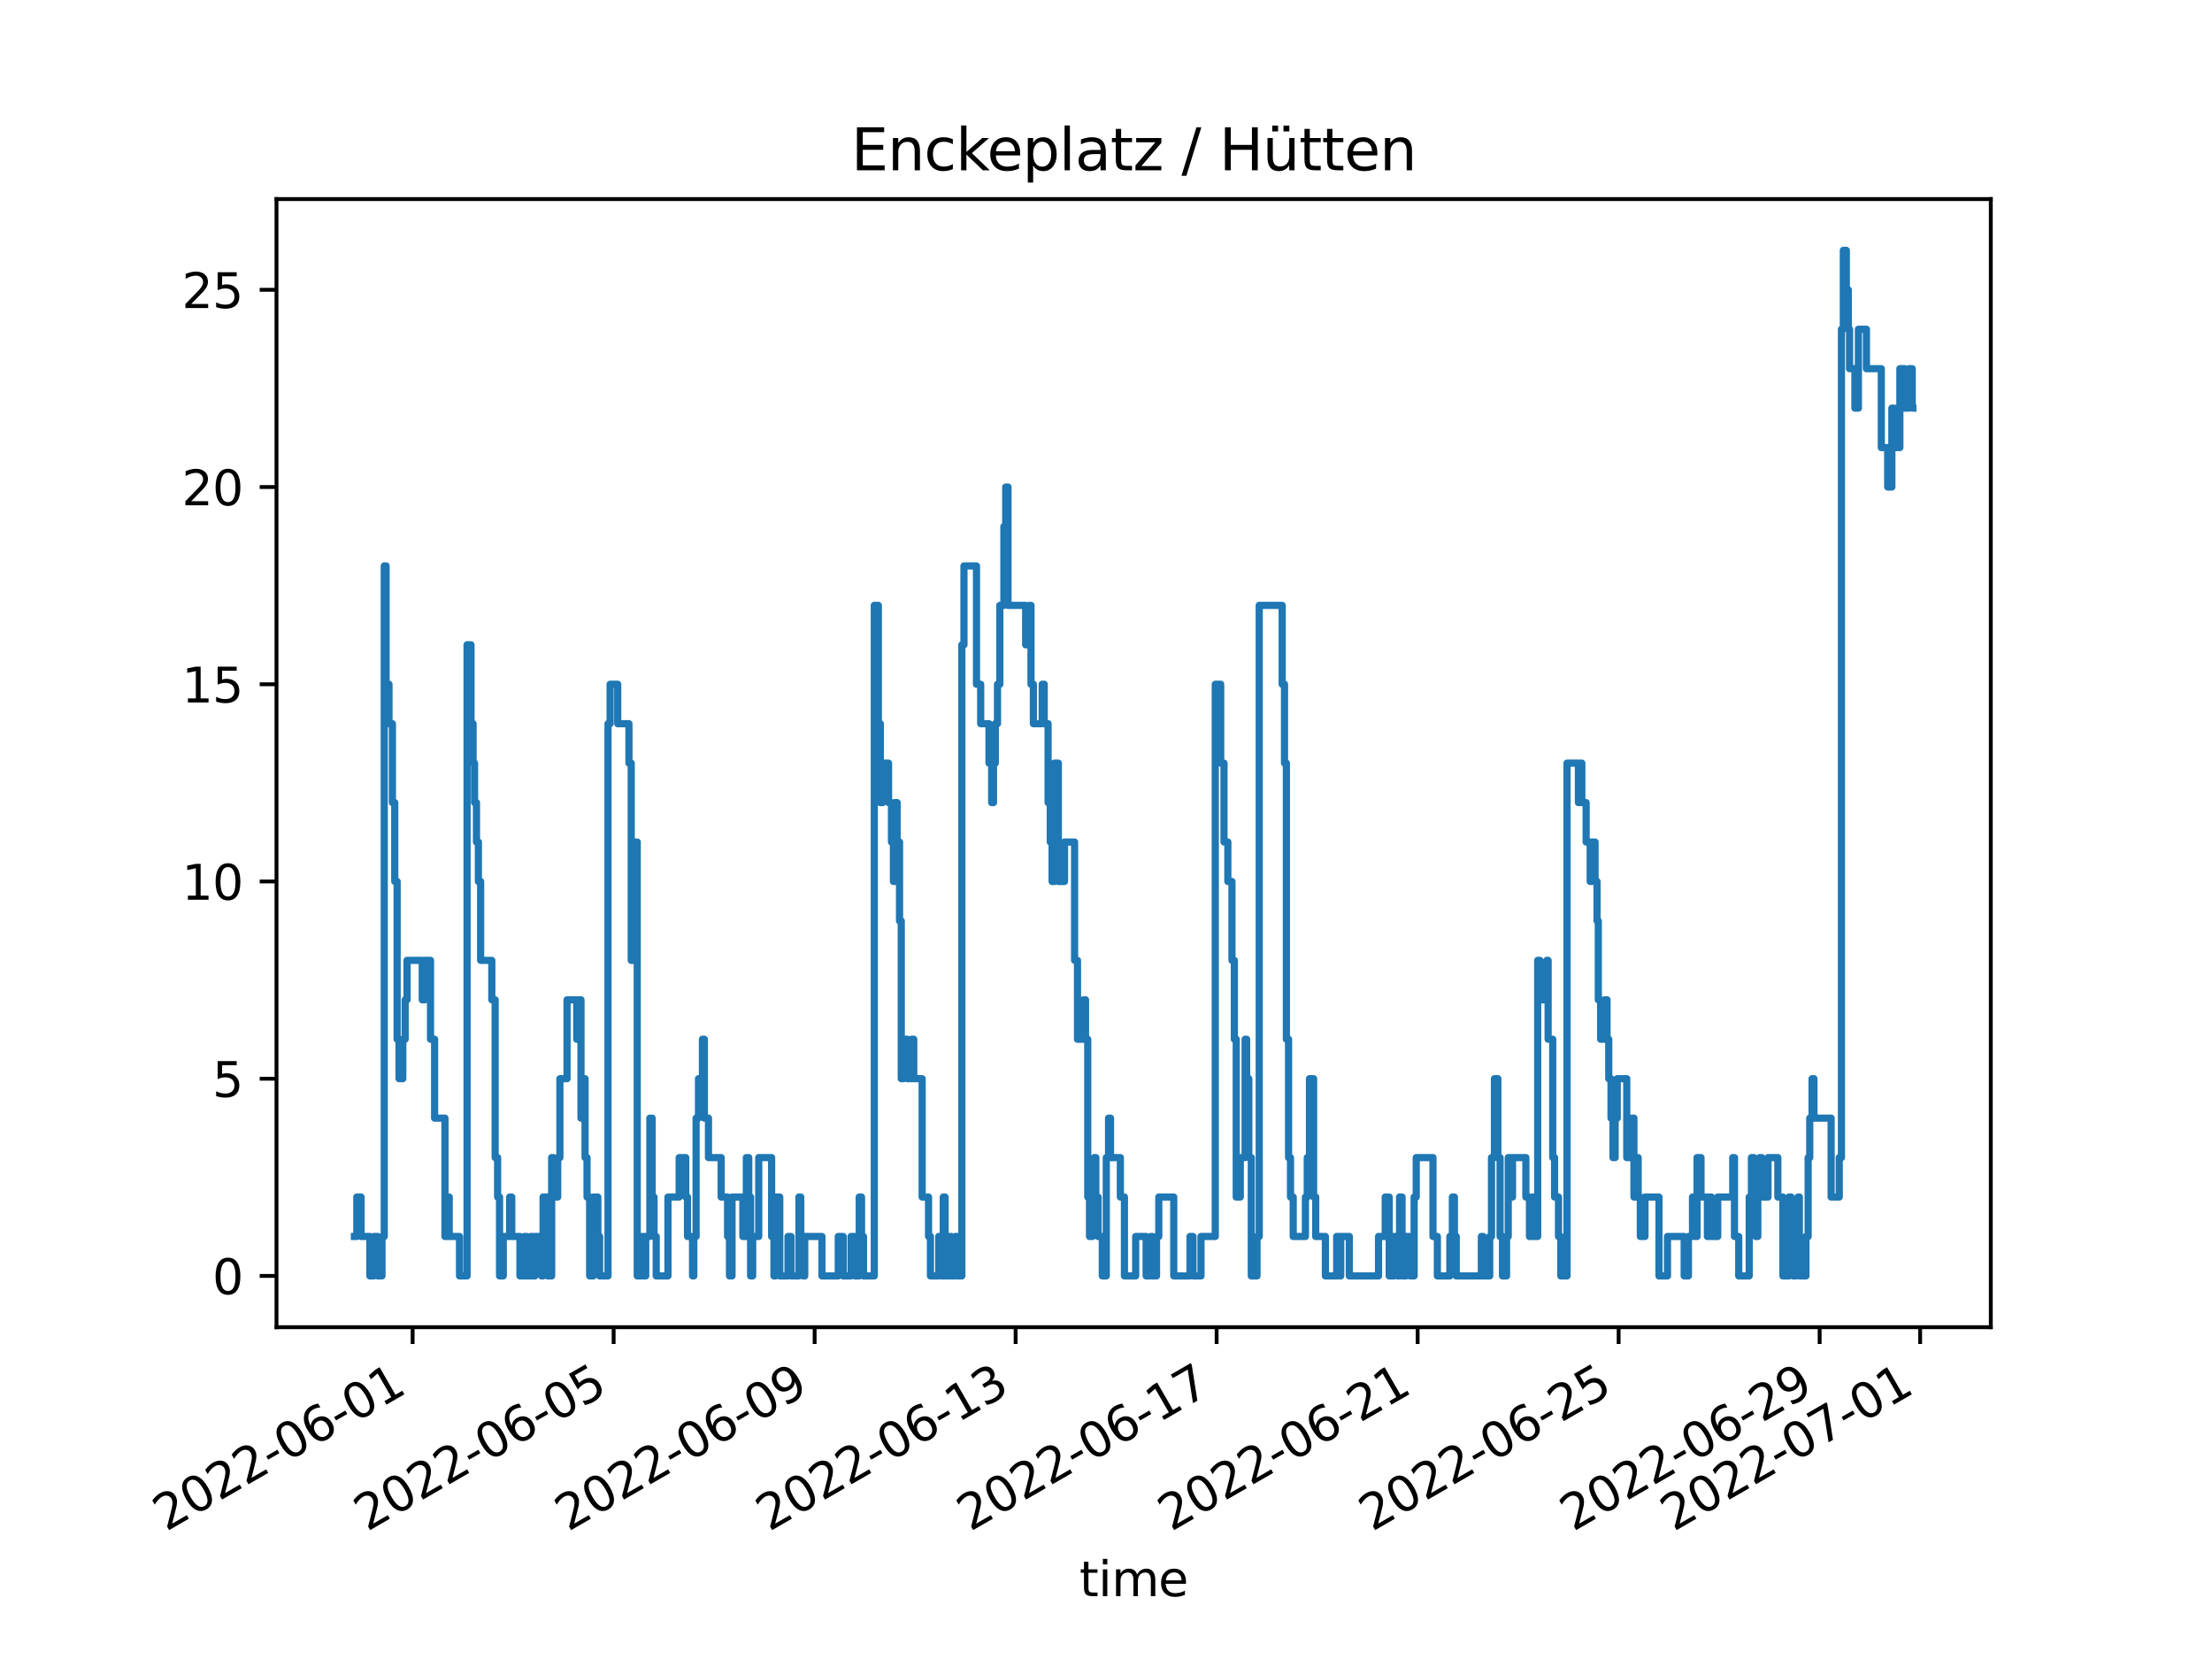 <?xml version="1.0" encoding="utf-8" standalone="no"?>
<!DOCTYPE svg PUBLIC "-//W3C//DTD SVG 1.1//EN"
  "http://www.w3.org/Graphics/SVG/1.1/DTD/svg11.dtd">
<svg xmlns:xlink="http://www.w3.org/1999/xlink" width="460.8pt" height="345.6pt" viewBox="0 0 460.8 345.6" xmlns="http://www.w3.org/2000/svg" version="1.1">
 <defs>
  <style type="text/css">*{stroke-linejoin: round; stroke-linecap: butt}</style>
 </defs>
 <g id="figure_1">
  <g id="patch_1">
   <path d="M 0 345.6 
L 460.8 345.6 
L 460.8 0 
L 0 0 
z
" style="fill: #ffffff"/>
  </g>
  <g id="axes_1">
   <g id="patch_2">
    <path d="M 57.6 276.48 
L 414.72 276.48 
L 414.72 41.472 
L 57.6 41.472 
z
" style="fill: #ffffff"/>
   </g>
   <g id="matplotlib.axis_1">
    <g id="xtick_1">
     <g id="line2d_1">
      <defs>
       <path id="m9eed55e64c" d="M 0 0 
L 0 3.5 
" style="stroke: #000000; stroke-width: 0.8"/>
      </defs>
      <g>
       <use xlink:href="#m9eed55e64c" x="85.958" y="276.48" style="stroke: #000000; stroke-width: 0.8"/>
      </g>
     </g>
     <g id="text_1">
      <!-- 2022-06-01 -->
      <g transform="translate(34.589 319.118)rotate(-30)scale(0.1 -0.1)">
       <defs>
        <path id="DejaVuSans-32" d="M 1228 531 
L 3431 531 
L 3431 0 
L 469 0 
L 469 531 
Q 828 903 1448 1529 
Q 2069 2156 2228 2338 
Q 2531 2678 2651 2914 
Q 2772 3150 2772 3378 
Q 2772 3750 2511 3984 
Q 2250 4219 1831 4219 
Q 1534 4219 1204 4116 
Q 875 4013 500 3803 
L 500 4441 
Q 881 4594 1212 4672 
Q 1544 4750 1819 4750 
Q 2544 4750 2975 4387 
Q 3406 4025 3406 3419 
Q 3406 3131 3298 2873 
Q 3191 2616 2906 2266 
Q 2828 2175 2409 1742 
Q 1991 1309 1228 531 
z
" transform="scale(0.016)"/>
        <path id="DejaVuSans-30" d="M 2034 4250 
Q 1547 4250 1301 3770 
Q 1056 3291 1056 2328 
Q 1056 1369 1301 889 
Q 1547 409 2034 409 
Q 2525 409 2770 889 
Q 3016 1369 3016 2328 
Q 3016 3291 2770 3770 
Q 2525 4250 2034 4250 
z
M 2034 4750 
Q 2819 4750 3233 4129 
Q 3647 3509 3647 2328 
Q 3647 1150 3233 529 
Q 2819 -91 2034 -91 
Q 1250 -91 836 529 
Q 422 1150 422 2328 
Q 422 3509 836 4129 
Q 1250 4750 2034 4750 
z
" transform="scale(0.016)"/>
        <path id="DejaVuSans-2d" d="M 313 2009 
L 1997 2009 
L 1997 1497 
L 313 1497 
L 313 2009 
z
" transform="scale(0.016)"/>
        <path id="DejaVuSans-36" d="M 2113 2584 
Q 1688 2584 1439 2293 
Q 1191 2003 1191 1497 
Q 1191 994 1439 701 
Q 1688 409 2113 409 
Q 2538 409 2786 701 
Q 3034 994 3034 1497 
Q 3034 2003 2786 2293 
Q 2538 2584 2113 2584 
z
M 3366 4563 
L 3366 3988 
Q 3128 4100 2886 4159 
Q 2644 4219 2406 4219 
Q 1781 4219 1451 3797 
Q 1122 3375 1075 2522 
Q 1259 2794 1537 2939 
Q 1816 3084 2150 3084 
Q 2853 3084 3261 2657 
Q 3669 2231 3669 1497 
Q 3669 778 3244 343 
Q 2819 -91 2113 -91 
Q 1303 -91 875 529 
Q 447 1150 447 2328 
Q 447 3434 972 4092 
Q 1497 4750 2381 4750 
Q 2619 4750 2861 4703 
Q 3103 4656 3366 4563 
z
" transform="scale(0.016)"/>
        <path id="DejaVuSans-31" d="M 794 531 
L 1825 531 
L 1825 4091 
L 703 3866 
L 703 4441 
L 1819 4666 
L 2450 4666 
L 2450 531 
L 3481 531 
L 3481 0 
L 794 0 
L 794 531 
z
" transform="scale(0.016)"/>
       </defs>
       <use xlink:href="#DejaVuSans-32"/>
       <use xlink:href="#DejaVuSans-30" x="63.623"/>
       <use xlink:href="#DejaVuSans-32" x="127.246"/>
       <use xlink:href="#DejaVuSans-32" x="190.869"/>
       <use xlink:href="#DejaVuSans-2d" x="254.492"/>
       <use xlink:href="#DejaVuSans-30" x="290.576"/>
       <use xlink:href="#DejaVuSans-36" x="354.199"/>
       <use xlink:href="#DejaVuSans-2d" x="417.822"/>
       <use xlink:href="#DejaVuSans-30" x="453.906"/>
       <use xlink:href="#DejaVuSans-31" x="517.529"/>
      </g>
     </g>
    </g>
    <g id="xtick_2">
     <g id="line2d_2">
      <g>
       <use xlink:href="#m9eed55e64c" x="127.83" y="276.48" style="stroke: #000000; stroke-width: 0.8"/>
      </g>
     </g>
     <g id="text_2">
      <!-- 2022-06-05 -->
      <g transform="translate(76.461 319.118)rotate(-30)scale(0.1 -0.1)">
       <defs>
        <path id="DejaVuSans-35" d="M 691 4666 
L 3169 4666 
L 3169 4134 
L 1269 4134 
L 1269 2991 
Q 1406 3038 1543 3061 
Q 1681 3084 1819 3084 
Q 2600 3084 3056 2656 
Q 3513 2228 3513 1497 
Q 3513 744 3044 326 
Q 2575 -91 1722 -91 
Q 1428 -91 1123 -41 
Q 819 9 494 109 
L 494 744 
Q 775 591 1075 516 
Q 1375 441 1709 441 
Q 2250 441 2565 725 
Q 2881 1009 2881 1497 
Q 2881 1984 2565 2268 
Q 2250 2553 1709 2553 
Q 1456 2553 1204 2497 
Q 953 2441 691 2322 
L 691 4666 
z
" transform="scale(0.016)"/>
       </defs>
       <use xlink:href="#DejaVuSans-32"/>
       <use xlink:href="#DejaVuSans-30" x="63.623"/>
       <use xlink:href="#DejaVuSans-32" x="127.246"/>
       <use xlink:href="#DejaVuSans-32" x="190.869"/>
       <use xlink:href="#DejaVuSans-2d" x="254.492"/>
       <use xlink:href="#DejaVuSans-30" x="290.576"/>
       <use xlink:href="#DejaVuSans-36" x="354.199"/>
       <use xlink:href="#DejaVuSans-2d" x="417.822"/>
       <use xlink:href="#DejaVuSans-30" x="453.906"/>
       <use xlink:href="#DejaVuSans-35" x="517.529"/>
      </g>
     </g>
    </g>
    <g id="xtick_3">
     <g id="line2d_3">
      <g>
       <use xlink:href="#m9eed55e64c" x="169.703" y="276.48" style="stroke: #000000; stroke-width: 0.8"/>
      </g>
     </g>
     <g id="text_3">
      <!-- 2022-06-09 -->
      <g transform="translate(118.333 319.118)rotate(-30)scale(0.1 -0.1)">
       <defs>
        <path id="DejaVuSans-39" d="M 703 97 
L 703 672 
Q 941 559 1184 500 
Q 1428 441 1663 441 
Q 2288 441 2617 861 
Q 2947 1281 2994 2138 
Q 2813 1869 2534 1725 
Q 2256 1581 1919 1581 
Q 1219 1581 811 2004 
Q 403 2428 403 3163 
Q 403 3881 828 4315 
Q 1253 4750 1959 4750 
Q 2769 4750 3195 4129 
Q 3622 3509 3622 2328 
Q 3622 1225 3098 567 
Q 2575 -91 1691 -91 
Q 1453 -91 1209 -44 
Q 966 3 703 97 
z
M 1959 2075 
Q 2384 2075 2632 2365 
Q 2881 2656 2881 3163 
Q 2881 3666 2632 3958 
Q 2384 4250 1959 4250 
Q 1534 4250 1286 3958 
Q 1038 3666 1038 3163 
Q 1038 2656 1286 2365 
Q 1534 2075 1959 2075 
z
" transform="scale(0.016)"/>
       </defs>
       <use xlink:href="#DejaVuSans-32"/>
       <use xlink:href="#DejaVuSans-30" x="63.623"/>
       <use xlink:href="#DejaVuSans-32" x="127.246"/>
       <use xlink:href="#DejaVuSans-32" x="190.869"/>
       <use xlink:href="#DejaVuSans-2d" x="254.492"/>
       <use xlink:href="#DejaVuSans-30" x="290.576"/>
       <use xlink:href="#DejaVuSans-36" x="354.199"/>
       <use xlink:href="#DejaVuSans-2d" x="417.822"/>
       <use xlink:href="#DejaVuSans-30" x="453.906"/>
       <use xlink:href="#DejaVuSans-39" x="517.529"/>
      </g>
     </g>
    </g>
    <g id="xtick_4">
     <g id="line2d_4">
      <g>
       <use xlink:href="#m9eed55e64c" x="211.575" y="276.48" style="stroke: #000000; stroke-width: 0.8"/>
      </g>
     </g>
     <g id="text_4">
      <!-- 2022-06-13 -->
      <g transform="translate(160.205 319.118)rotate(-30)scale(0.1 -0.1)">
       <defs>
        <path id="DejaVuSans-33" d="M 2597 2516 
Q 3050 2419 3304 2112 
Q 3559 1806 3559 1356 
Q 3559 666 3084 287 
Q 2609 -91 1734 -91 
Q 1441 -91 1130 -33 
Q 819 25 488 141 
L 488 750 
Q 750 597 1062 519 
Q 1375 441 1716 441 
Q 2309 441 2620 675 
Q 2931 909 2931 1356 
Q 2931 1769 2642 2001 
Q 2353 2234 1838 2234 
L 1294 2234 
L 1294 2753 
L 1863 2753 
Q 2328 2753 2575 2939 
Q 2822 3125 2822 3475 
Q 2822 3834 2567 4026 
Q 2313 4219 1838 4219 
Q 1578 4219 1281 4162 
Q 984 4106 628 3988 
L 628 4550 
Q 988 4650 1302 4700 
Q 1616 4750 1894 4750 
Q 2613 4750 3031 4423 
Q 3450 4097 3450 3541 
Q 3450 3153 3228 2886 
Q 3006 2619 2597 2516 
z
" transform="scale(0.016)"/>
       </defs>
       <use xlink:href="#DejaVuSans-32"/>
       <use xlink:href="#DejaVuSans-30" x="63.623"/>
       <use xlink:href="#DejaVuSans-32" x="127.246"/>
       <use xlink:href="#DejaVuSans-32" x="190.869"/>
       <use xlink:href="#DejaVuSans-2d" x="254.492"/>
       <use xlink:href="#DejaVuSans-30" x="290.576"/>
       <use xlink:href="#DejaVuSans-36" x="354.199"/>
       <use xlink:href="#DejaVuSans-2d" x="417.822"/>
       <use xlink:href="#DejaVuSans-31" x="453.906"/>
       <use xlink:href="#DejaVuSans-33" x="517.529"/>
      </g>
     </g>
    </g>
    <g id="xtick_5">
     <g id="line2d_5">
      <g>
       <use xlink:href="#m9eed55e64c" x="253.447" y="276.48" style="stroke: #000000; stroke-width: 0.8"/>
      </g>
     </g>
     <g id="text_5">
      <!-- 2022-06-17 -->
      <g transform="translate(202.078 319.118)rotate(-30)scale(0.1 -0.1)">
       <defs>
        <path id="DejaVuSans-37" d="M 525 4666 
L 3525 4666 
L 3525 4397 
L 1831 0 
L 1172 0 
L 2766 4134 
L 525 4134 
L 525 4666 
z
" transform="scale(0.016)"/>
       </defs>
       <use xlink:href="#DejaVuSans-32"/>
       <use xlink:href="#DejaVuSans-30" x="63.623"/>
       <use xlink:href="#DejaVuSans-32" x="127.246"/>
       <use xlink:href="#DejaVuSans-32" x="190.869"/>
       <use xlink:href="#DejaVuSans-2d" x="254.492"/>
       <use xlink:href="#DejaVuSans-30" x="290.576"/>
       <use xlink:href="#DejaVuSans-36" x="354.199"/>
       <use xlink:href="#DejaVuSans-2d" x="417.822"/>
       <use xlink:href="#DejaVuSans-31" x="453.906"/>
       <use xlink:href="#DejaVuSans-37" x="517.529"/>
      </g>
     </g>
    </g>
    <g id="xtick_6">
     <g id="line2d_6">
      <g>
       <use xlink:href="#m9eed55e64c" x="295.319" y="276.48" style="stroke: #000000; stroke-width: 0.8"/>
      </g>
     </g>
     <g id="text_6">
      <!-- 2022-06-21 -->
      <g transform="translate(243.95 319.118)rotate(-30)scale(0.1 -0.1)">
       <use xlink:href="#DejaVuSans-32"/>
       <use xlink:href="#DejaVuSans-30" x="63.623"/>
       <use xlink:href="#DejaVuSans-32" x="127.246"/>
       <use xlink:href="#DejaVuSans-32" x="190.869"/>
       <use xlink:href="#DejaVuSans-2d" x="254.492"/>
       <use xlink:href="#DejaVuSans-30" x="290.576"/>
       <use xlink:href="#DejaVuSans-36" x="354.199"/>
       <use xlink:href="#DejaVuSans-2d" x="417.822"/>
       <use xlink:href="#DejaVuSans-32" x="453.906"/>
       <use xlink:href="#DejaVuSans-31" x="517.529"/>
      </g>
     </g>
    </g>
    <g id="xtick_7">
     <g id="line2d_7">
      <g>
       <use xlink:href="#m9eed55e64c" x="337.192" y="276.48" style="stroke: #000000; stroke-width: 0.8"/>
      </g>
     </g>
     <g id="text_7">
      <!-- 2022-06-25 -->
      <g transform="translate(285.822 319.118)rotate(-30)scale(0.1 -0.1)">
       <use xlink:href="#DejaVuSans-32"/>
       <use xlink:href="#DejaVuSans-30" x="63.623"/>
       <use xlink:href="#DejaVuSans-32" x="127.246"/>
       <use xlink:href="#DejaVuSans-32" x="190.869"/>
       <use xlink:href="#DejaVuSans-2d" x="254.492"/>
       <use xlink:href="#DejaVuSans-30" x="290.576"/>
       <use xlink:href="#DejaVuSans-36" x="354.199"/>
       <use xlink:href="#DejaVuSans-2d" x="417.822"/>
       <use xlink:href="#DejaVuSans-32" x="453.906"/>
       <use xlink:href="#DejaVuSans-35" x="517.529"/>
      </g>
     </g>
    </g>
    <g id="xtick_8">
     <g id="line2d_8">
      <g>
       <use xlink:href="#m9eed55e64c" x="379.064" y="276.48" style="stroke: #000000; stroke-width: 0.8"/>
      </g>
     </g>
     <g id="text_8">
      <!-- 2022-06-29 -->
      <g transform="translate(327.694 319.118)rotate(-30)scale(0.1 -0.1)">
       <use xlink:href="#DejaVuSans-32"/>
       <use xlink:href="#DejaVuSans-30" x="63.623"/>
       <use xlink:href="#DejaVuSans-32" x="127.246"/>
       <use xlink:href="#DejaVuSans-32" x="190.869"/>
       <use xlink:href="#DejaVuSans-2d" x="254.492"/>
       <use xlink:href="#DejaVuSans-30" x="290.576"/>
       <use xlink:href="#DejaVuSans-36" x="354.199"/>
       <use xlink:href="#DejaVuSans-2d" x="417.822"/>
       <use xlink:href="#DejaVuSans-32" x="453.906"/>
       <use xlink:href="#DejaVuSans-39" x="517.529"/>
      </g>
     </g>
    </g>
    <g id="xtick_9">
     <g id="line2d_9">
      <g>
       <use xlink:href="#m9eed55e64c" x="400" y="276.48" style="stroke: #000000; stroke-width: 0.8"/>
      </g>
     </g>
     <g id="text_9">
      <!-- 2022-07-01 -->
      <g transform="translate(348.631 319.118)rotate(-30)scale(0.1 -0.1)">
       <use xlink:href="#DejaVuSans-32"/>
       <use xlink:href="#DejaVuSans-30" x="63.623"/>
       <use xlink:href="#DejaVuSans-32" x="127.246"/>
       <use xlink:href="#DejaVuSans-32" x="190.869"/>
       <use xlink:href="#DejaVuSans-2d" x="254.492"/>
       <use xlink:href="#DejaVuSans-30" x="290.576"/>
       <use xlink:href="#DejaVuSans-37" x="354.199"/>
       <use xlink:href="#DejaVuSans-2d" x="417.822"/>
       <use xlink:href="#DejaVuSans-30" x="453.906"/>
       <use xlink:href="#DejaVuSans-31" x="517.529"/>
      </g>
     </g>
    </g>
    <g id="text_10">
     <!-- time -->
     <g transform="translate(224.864 332.518)scale(0.1 -0.1)">
      <defs>
       <path id="DejaVuSans-74" d="M 1172 4494 
L 1172 3500 
L 2356 3500 
L 2356 3053 
L 1172 3053 
L 1172 1153 
Q 1172 725 1289 603 
Q 1406 481 1766 481 
L 2356 481 
L 2356 0 
L 1766 0 
Q 1100 0 847 248 
Q 594 497 594 1153 
L 594 3053 
L 172 3053 
L 172 3500 
L 594 3500 
L 594 4494 
L 1172 4494 
z
" transform="scale(0.016)"/>
       <path id="DejaVuSans-69" d="M 603 3500 
L 1178 3500 
L 1178 0 
L 603 0 
L 603 3500 
z
M 603 4863 
L 1178 4863 
L 1178 4134 
L 603 4134 
L 603 4863 
z
" transform="scale(0.016)"/>
       <path id="DejaVuSans-6d" d="M 3328 2828 
Q 3544 3216 3844 3400 
Q 4144 3584 4550 3584 
Q 5097 3584 5394 3201 
Q 5691 2819 5691 2113 
L 5691 0 
L 5113 0 
L 5113 2094 
Q 5113 2597 4934 2840 
Q 4756 3084 4391 3084 
Q 3944 3084 3684 2787 
Q 3425 2491 3425 1978 
L 3425 0 
L 2847 0 
L 2847 2094 
Q 2847 2600 2669 2842 
Q 2491 3084 2119 3084 
Q 1678 3084 1418 2786 
Q 1159 2488 1159 1978 
L 1159 0 
L 581 0 
L 581 3500 
L 1159 3500 
L 1159 2956 
Q 1356 3278 1631 3431 
Q 1906 3584 2284 3584 
Q 2666 3584 2933 3390 
Q 3200 3197 3328 2828 
z
" transform="scale(0.016)"/>
       <path id="DejaVuSans-65" d="M 3597 1894 
L 3597 1613 
L 953 1613 
Q 991 1019 1311 708 
Q 1631 397 2203 397 
Q 2534 397 2845 478 
Q 3156 559 3463 722 
L 3463 178 
Q 3153 47 2828 -22 
Q 2503 -91 2169 -91 
Q 1331 -91 842 396 
Q 353 884 353 1716 
Q 353 2575 817 3079 
Q 1281 3584 2069 3584 
Q 2775 3584 3186 3129 
Q 3597 2675 3597 1894 
z
M 3022 2063 
Q 3016 2534 2758 2815 
Q 2500 3097 2075 3097 
Q 1594 3097 1305 2825 
Q 1016 2553 972 2059 
L 3022 2063 
z
" transform="scale(0.016)"/>
      </defs>
      <use xlink:href="#DejaVuSans-74"/>
      <use xlink:href="#DejaVuSans-69" x="39.209"/>
      <use xlink:href="#DejaVuSans-6d" x="66.992"/>
      <use xlink:href="#DejaVuSans-65" x="164.404"/>
     </g>
    </g>
   </g>
   <g id="matplotlib.axis_2">
    <g id="ytick_1">
     <g id="line2d_10">
      <defs>
       <path id="m7c783c8b6c" d="M 0 0 
L -3.5 0 
" style="stroke: #000000; stroke-width: 0.8"/>
      </defs>
      <g>
       <use xlink:href="#m7c783c8b6c" x="57.6" y="265.798" style="stroke: #000000; stroke-width: 0.8"/>
      </g>
     </g>
     <g id="text_11">
      <!-- 0 -->
      <g transform="translate(44.237 269.597)scale(0.1 -0.1)">
       <use xlink:href="#DejaVuSans-30"/>
      </g>
     </g>
    </g>
    <g id="ytick_2">
     <g id="line2d_11">
      <g>
       <use xlink:href="#m7c783c8b6c" x="57.6" y="224.713" style="stroke: #000000; stroke-width: 0.8"/>
      </g>
     </g>
     <g id="text_12">
      <!-- 5 -->
      <g transform="translate(44.237 228.512)scale(0.1 -0.1)">
       <use xlink:href="#DejaVuSans-35"/>
      </g>
     </g>
    </g>
    <g id="ytick_3">
     <g id="line2d_12">
      <g>
       <use xlink:href="#m7c783c8b6c" x="57.6" y="183.627" style="stroke: #000000; stroke-width: 0.8"/>
      </g>
     </g>
     <g id="text_13">
      <!-- 10 -->
      <g transform="translate(37.875 187.426)scale(0.1 -0.1)">
       <use xlink:href="#DejaVuSans-31"/>
       <use xlink:href="#DejaVuSans-30" x="63.623"/>
      </g>
     </g>
    </g>
    <g id="ytick_4">
     <g id="line2d_13">
      <g>
       <use xlink:href="#m7c783c8b6c" x="57.6" y="142.542" style="stroke: #000000; stroke-width: 0.8"/>
      </g>
     </g>
     <g id="text_14">
      <!-- 15 -->
      <g transform="translate(37.875 146.341)scale(0.1 -0.1)">
       <use xlink:href="#DejaVuSans-31"/>
       <use xlink:href="#DejaVuSans-35" x="63.623"/>
      </g>
     </g>
    </g>
    <g id="ytick_5">
     <g id="line2d_14">
      <g>
       <use xlink:href="#m7c783c8b6c" x="57.6" y="101.457" style="stroke: #000000; stroke-width: 0.8"/>
      </g>
     </g>
     <g id="text_15">
      <!-- 20 -->
      <g transform="translate(37.875 105.256)scale(0.1 -0.1)">
       <use xlink:href="#DejaVuSans-32"/>
       <use xlink:href="#DejaVuSans-30" x="63.623"/>
      </g>
     </g>
    </g>
    <g id="ytick_6">
     <g id="line2d_15">
      <g>
       <use xlink:href="#m7c783c8b6c" x="57.6" y="60.371" style="stroke: #000000; stroke-width: 0.8"/>
      </g>
     </g>
     <g id="text_16">
      <!-- 25 -->
      <g transform="translate(37.875 64.17)scale(0.1 -0.1)">
       <use xlink:href="#DejaVuSans-32"/>
       <use xlink:href="#DejaVuSans-35" x="63.623"/>
      </g>
     </g>
    </g>
   </g>
   <g id="line2d_16">
    <path d="M 73.833 257.581 
L 74.328 257.581 
L 74.328 249.364 
L 75.219 249.364 
L 75.219 257.581 
L 77.046 257.581 
L 77.046 265.798 
L 77.864 265.798 
L 77.864 257.581 
L 78.702 257.581 
L 78.702 265.798 
L 79.577 265.798 
L 79.577 257.581 
L 80.045 257.581 
L 80.045 117.891 
L 80.429 117.891 
L 80.429 142.542 
L 81.034 142.542 
L 81.034 150.759 
L 81.749 150.759 
L 81.749 167.193 
L 82.233 167.193 
L 82.233 183.627 
L 82.729 183.627 
L 82.729 216.495 
L 83.132 216.495 
L 83.132 224.713 
L 83.912 224.713 
L 83.912 216.495 
L 84.396 216.495 
L 84.396 208.278 
L 84.796 208.278 
L 84.796 200.061 
L 87.964 200.061 
L 87.964 208.278 
L 88.492 208.278 
L 88.492 200.061 
L 89.685 200.061 
L 89.685 216.495 
L 90.536 216.495 
L 90.536 232.93 
L 92.691 232.93 
L 92.691 257.581 
L 93.186 257.581 
L 93.186 249.364 
L 93.583 249.364 
L 93.583 257.581 
L 95.728 257.581 
L 95.728 265.798 
L 97.299 265.798 
L 97.299 134.325 
L 98.12 134.325 
L 98.12 150.759 
L 98.551 150.759 
L 98.551 158.976 
L 98.857 158.976 
L 98.857 167.193 
L 99.261 167.193 
L 99.261 175.41 
L 99.657 175.41 
L 99.657 183.627 
L 100.125 183.627 
L 100.125 200.061 
L 102.455 200.061 
L 102.455 208.278 
L 103.149 208.278 
L 103.149 241.147 
L 103.662 241.147 
L 103.662 249.364 
L 104.066 249.364 
L 104.066 265.798 
L 104.839 265.798 
L 104.839 257.581 
L 106.17 257.581 
L 106.17 249.364 
L 106.61 249.364 
L 106.61 257.581 
L 108.312 257.581 
L 108.312 265.798 
L 109.218 265.798 
L 109.218 257.581 
L 109.701 257.581 
L 109.701 265.798 
L 110.569 265.798 
L 110.569 257.581 
L 110.976 257.581 
L 110.976 265.798 
L 111.442 265.798 
L 111.442 257.581 
L 112.809 257.581 
L 112.809 265.798 
L 113.134 265.798 
L 113.134 249.364 
L 114.095 249.364 
L 114.095 265.798 
L 114.923 265.798 
L 114.923 241.147 
L 115.3 241.147 
L 115.3 249.364 
L 116.182 249.364 
L 116.182 241.147 
L 116.636 241.147 
L 116.636 224.713 
L 118.127 224.713 
L 118.127 208.278 
L 120.153 208.278 
L 120.153 216.495 
L 120.553 216.495 
L 120.553 208.278 
L 121.029 208.278 
L 121.029 232.93 
L 121.429 232.93 
L 121.429 224.713 
L 121.877 224.713 
L 121.877 241.147 
L 122.29 241.147 
L 122.29 249.364 
L 122.835 249.364 
L 122.835 265.798 
L 123.595 265.798 
L 123.595 249.364 
L 124.543 249.364 
L 124.543 257.581 
L 124.912 257.581 
L 124.912 265.798 
L 126.661 265.798 
L 126.661 150.759 
L 127.098 150.759 
L 127.098 142.542 
L 128.682 142.542 
L 128.682 150.759 
L 131.02 150.759 
L 131.02 158.976 
L 131.496 158.976 
L 131.496 200.061 
L 131.891 200.061 
L 131.891 191.844 
L 132.345 191.844 
L 132.345 175.41 
L 132.751 175.41 
L 132.751 265.798 
L 133.687 265.798 
L 133.687 257.581 
L 134.07 257.581 
L 134.07 265.798 
L 134.519 265.798 
L 134.519 257.581 
L 135.376 257.581 
L 135.376 232.93 
L 135.856 232.93 
L 135.856 249.364 
L 136.244 249.364 
L 136.244 257.581 
L 136.701 257.581 
L 136.701 265.798 
L 139.149 265.798 
L 139.149 249.364 
L 141.486 249.364 
L 141.486 241.147 
L 142.851 241.147 
L 142.851 249.364 
L 143.219 249.364 
L 143.219 257.581 
L 144.272 257.581 
L 144.272 265.798 
L 144.534 265.798 
L 144.534 257.581 
L 145.01 257.581 
L 145.01 232.93 
L 145.509 232.93 
L 145.509 224.713 
L 146.33 224.713 
L 146.33 216.495 
L 146.733 216.495 
L 146.733 232.93 
L 147.588 232.93 
L 147.588 241.147 
L 150.23 241.147 
L 150.23 249.364 
L 151.57 249.364 
L 151.57 257.581 
L 151.967 257.581 
L 151.967 265.798 
L 152.495 265.798 
L 152.495 249.364 
L 154.748 249.364 
L 154.748 257.581 
L 155.475 257.581 
L 155.475 241.147 
L 155.978 241.147 
L 155.978 249.364 
L 156.363 249.364 
L 156.363 265.798 
L 156.797 265.798 
L 156.797 257.581 
L 158.061 257.581 
L 158.061 241.147 
L 160.744 241.147 
L 160.744 257.581 
L 161.231 257.581 
L 161.231 265.798 
L 161.557 265.798 
L 161.557 249.364 
L 162.438 249.364 
L 162.438 265.798 
L 164.155 265.798 
L 164.155 257.581 
L 164.782 257.581 
L 164.782 265.798 
L 166.433 265.798 
L 166.433 249.364 
L 166.813 249.364 
L 166.813 257.581 
L 167.314 257.581 
L 167.314 265.798 
L 167.643 265.798 
L 167.643 257.581 
L 171.225 257.581 
L 171.225 265.798 
L 174.626 265.798 
L 174.626 257.581 
L 175.651 257.581 
L 175.651 265.798 
L 177.291 265.798 
L 177.291 257.581 
L 178.115 257.581 
L 178.115 265.798 
L 178.994 265.798 
L 178.994 249.364 
L 179.469 249.364 
L 179.469 257.581 
L 179.88 257.581 
L 179.88 265.798 
L 182.132 265.798 
L 182.132 126.108 
L 182.975 126.108 
L 182.975 150.759 
L 183.391 150.759 
L 183.391 167.193 
L 183.87 167.193 
L 183.87 158.976 
L 185.101 158.976 
L 185.101 167.193 
L 185.712 167.193 
L 185.712 175.41 
L 186.115 175.41 
L 186.115 183.627 
L 186.418 183.627 
L 186.418 167.193 
L 186.886 167.193 
L 186.886 175.41 
L 187.389 175.41 
L 187.389 191.844 
L 187.749 191.844 
L 187.749 224.713 
L 188.217 224.713 
L 188.217 216.495 
L 189.041 216.495 
L 189.041 224.713 
L 189.91 224.713 
L 189.91 216.495 
L 190.354 216.495 
L 190.354 224.713 
L 192.099 224.713 
L 192.099 249.364 
L 193.433 249.364 
L 193.433 257.581 
L 193.827 257.581 
L 193.827 265.798 
L 195.56 265.798 
L 195.56 257.581 
L 196.127 257.581 
L 196.127 265.798 
L 196.498 265.798 
L 196.498 249.364 
L 196.876 249.364 
L 196.876 265.798 
L 197.814 265.798 
L 197.814 257.581 
L 198.186 257.581 
L 198.186 265.798 
L 199.039 265.798 
L 199.039 257.581 
L 199.513 257.581 
L 199.513 265.798 
L 200.371 265.798 
L 200.371 134.325 
L 200.812 134.325 
L 200.812 117.891 
L 203.419 117.891 
L 203.419 142.542 
L 204.296 142.542 
L 204.296 150.759 
L 206.024 150.759 
L 206.024 158.976 
L 206.584 158.976 
L 206.584 167.193 
L 206.963 167.193 
L 206.963 158.976 
L 207.342 158.976 
L 207.342 150.759 
L 207.797 150.759 
L 207.797 142.542 
L 208.288 142.542 
L 208.288 126.108 
L 209.128 126.108 
L 209.128 109.674 
L 209.509 109.674 
L 209.509 101.457 
L 209.988 101.457 
L 209.988 126.108 
L 213.664 126.108 
L 213.664 134.325 
L 214.397 134.325 
L 214.397 126.108 
L 214.778 126.108 
L 214.778 142.542 
L 215.271 142.542 
L 215.271 150.759 
L 217.109 150.759 
L 217.109 142.542 
L 217.53 142.542 
L 217.53 150.759 
L 218.332 150.759 
L 218.332 167.193 
L 218.793 167.193 
L 218.793 175.41 
L 219.174 175.41 
L 219.174 183.627 
L 219.625 183.627 
L 219.625 158.976 
L 220.474 158.976 
L 220.474 183.627 
L 221.758 183.627 
L 221.758 175.41 
L 223.856 175.41 
L 223.856 200.061 
L 224.462 200.061 
L 224.462 216.495 
L 225.731 216.495 
L 225.731 208.278 
L 226.133 208.278 
L 226.133 216.495 
L 226.597 216.495 
L 226.597 249.364 
L 226.966 249.364 
L 226.966 257.581 
L 227.575 257.581 
L 227.575 249.364 
L 227.968 249.364 
L 227.968 241.147 
L 228.284 241.147 
L 228.284 249.364 
L 228.751 249.364 
L 228.751 257.581 
L 229.629 257.581 
L 229.629 265.798 
L 230.46 265.798 
L 230.46 241.147 
L 230.936 241.147 
L 230.936 232.93 
L 231.34 232.93 
L 231.34 241.147 
L 233.391 241.147 
L 233.391 249.364 
L 234.241 249.364 
L 234.241 265.798 
L 236.585 265.798 
L 236.585 257.581 
L 238.756 257.581 
L 238.756 265.798 
L 239.704 265.798 
L 239.704 257.581 
L 240.087 257.581 
L 240.087 265.798 
L 240.925 265.798 
L 240.925 257.581 
L 241.398 257.581 
L 241.398 249.364 
L 244.513 249.364 
L 244.513 265.798 
L 247.901 265.798 
L 247.901 257.581 
L 248.516 257.581 
L 248.516 265.798 
L 250.189 265.798 
L 250.189 257.581 
L 253.165 257.581 
L 253.165 142.542 
L 254.294 142.542 
L 254.294 158.976 
L 254.982 158.976 
L 254.982 175.41 
L 255.782 175.41 
L 255.782 183.627 
L 256.642 183.627 
L 256.642 200.061 
L 257.139 200.061 
L 257.139 216.495 
L 257.532 216.495 
L 257.532 249.364 
L 258.375 249.364 
L 258.375 241.147 
L 259.377 241.147 
L 259.377 216.495 
L 259.694 216.495 
L 259.694 224.713 
L 260.15 224.713 
L 260.15 241.147 
L 260.668 241.147 
L 260.668 265.798 
L 261.858 265.798 
L 261.858 257.581 
L 262.321 257.581 
L 262.321 126.108 
L 267.101 126.108 
L 267.101 142.542 
L 267.588 142.542 
L 267.588 158.976 
L 267.976 158.976 
L 267.976 216.495 
L 268.432 216.495 
L 268.432 241.147 
L 268.834 241.147 
L 268.834 249.364 
L 269.399 249.364 
L 269.399 257.581 
L 271.946 257.581 
L 271.946 249.364 
L 272.324 249.364 
L 272.324 241.147 
L 272.787 241.147 
L 272.787 224.713 
L 273.648 224.713 
L 273.648 249.364 
L 274.086 249.364 
L 274.086 257.581 
L 276.099 257.581 
L 276.099 265.798 
L 278.455 265.798 
L 278.455 257.581 
L 278.901 257.581 
L 278.901 265.798 
L 279.301 265.798 
L 279.301 257.581 
L 281.084 257.581 
L 281.084 265.798 
L 287.174 265.798 
L 287.174 257.581 
L 288.567 257.581 
L 288.567 249.364 
L 289.398 249.364 
L 289.398 265.798 
L 290.389 265.798 
L 290.389 257.581 
L 291.118 257.581 
L 291.118 265.798 
L 291.557 265.798 
L 291.557 249.364 
L 292.075 249.364 
L 292.075 265.798 
L 292.895 265.798 
L 292.895 257.581 
L 293.746 257.581 
L 293.746 265.798 
L 294.592 265.798 
L 294.592 249.364 
L 295.03 249.364 
L 295.03 241.147 
L 298.514 241.147 
L 298.514 257.581 
L 299.431 257.581 
L 299.431 265.798 
L 302.034 265.798 
L 302.034 257.581 
L 302.556 257.581 
L 302.556 249.364 
L 302.976 249.364 
L 302.976 257.581 
L 303.36 257.581 
L 303.36 265.798 
L 308.596 265.798 
L 308.596 257.581 
L 308.984 257.581 
L 308.984 265.798 
L 310.335 265.798 
L 310.335 257.581 
L 310.711 257.581 
L 310.711 241.147 
L 311.321 241.147 
L 311.321 224.713 
L 312.034 224.713 
L 312.034 241.147 
L 312.492 241.147 
L 312.492 257.581 
L 313 257.581 
L 313 265.798 
L 313.842 265.798 
L 313.842 257.581 
L 314.196 257.581 
L 314.196 241.147 
L 314.668 241.147 
L 314.668 249.364 
L 315.082 249.364 
L 315.082 241.147 
L 317.867 241.147 
L 317.867 249.364 
L 318.618 249.364 
L 318.618 257.581 
L 319.07 257.581 
L 319.07 249.364 
L 319.455 249.364 
L 319.455 257.581 
L 320.331 257.581 
L 320.331 200.061 
L 320.79 200.061 
L 320.79 208.278 
L 322.229 208.278 
L 322.229 200.061 
L 322.502 200.061 
L 322.502 216.495 
L 323.466 216.495 
L 323.466 241.147 
L 323.847 241.147 
L 323.847 249.364 
L 324.665 249.364 
L 324.665 257.581 
L 325.142 257.581 
L 325.142 265.798 
L 326.438 265.798 
L 326.438 158.976 
L 328.813 158.976 
L 328.813 167.193 
L 329.085 167.193 
L 329.085 158.976 
L 329.529 158.976 
L 329.529 167.193 
L 330.419 167.193 
L 330.419 175.41 
L 331.266 175.41 
L 331.266 183.627 
L 331.65 183.627 
L 331.65 175.41 
L 332.281 175.41 
L 332.281 183.627 
L 332.692 183.627 
L 332.692 191.844 
L 332.957 191.844 
L 332.957 208.278 
L 333.446 208.278 
L 333.446 216.495 
L 334.312 216.495 
L 334.312 208.278 
L 334.776 208.278 
L 334.776 216.495 
L 335.133 216.495 
L 335.133 224.713 
L 335.606 224.713 
L 335.606 232.93 
L 336.017 232.93 
L 336.017 241.147 
L 336.463 241.147 
L 336.463 232.93 
L 336.901 232.93 
L 336.901 224.713 
L 338.884 224.713 
L 338.884 241.147 
L 339.989 241.147 
L 339.989 232.93 
L 340.381 232.93 
L 340.381 249.364 
L 340.867 249.364 
L 340.867 241.147 
L 341.257 241.147 
L 341.257 249.364 
L 341.711 249.364 
L 341.711 257.581 
L 342.675 257.581 
L 342.675 249.364 
L 345.598 249.364 
L 345.598 265.798 
L 347.365 265.798 
L 347.365 257.581 
L 350.847 257.581 
L 350.847 265.798 
L 351.724 265.798 
L 351.724 257.581 
L 352.582 257.581 
L 352.582 249.364 
L 353.152 249.364 
L 353.152 257.581 
L 353.528 257.581 
L 353.528 241.147 
L 354.35 241.147 
L 354.35 249.364 
L 355.684 249.364 
L 355.684 257.581 
L 356.063 257.581 
L 356.063 249.364 
L 356.534 249.364 
L 356.534 257.581 
L 357.836 257.581 
L 357.836 249.364 
L 360.964 249.364 
L 360.964 241.147 
L 361.323 241.147 
L 361.323 257.581 
L 362.208 257.581 
L 362.208 265.798 
L 364.393 265.798 
L 364.393 249.364 
L 364.854 249.364 
L 364.854 241.147 
L 365.35 241.147 
L 365.35 249.364 
L 365.748 249.364 
L 365.748 257.581 
L 366.188 257.581 
L 366.188 249.364 
L 366.539 249.364 
L 366.539 241.147 
L 367.011 241.147 
L 367.011 249.364 
L 368.309 249.364 
L 368.309 241.147 
L 370.355 241.147 
L 370.355 249.364 
L 371.411 249.364 
L 371.411 265.798 
L 372.674 265.798 
L 372.674 249.364 
L 373.133 249.364 
L 373.133 257.581 
L 373.525 257.581 
L 373.525 265.798 
L 374.139 265.798 
L 374.139 257.581 
L 374.571 257.581 
L 374.571 249.364 
L 374.84 249.364 
L 374.84 265.798 
L 376.214 265.798 
L 376.214 257.581 
L 376.669 257.581 
L 376.669 241.147 
L 377.004 241.147 
L 377.004 232.93 
L 377.49 232.93 
L 377.49 224.713 
L 377.88 224.713 
L 377.88 232.93 
L 381.456 232.93 
L 381.456 249.364 
L 383.15 249.364 
L 383.15 241.147 
L 383.607 241.147 
L 383.607 68.588 
L 384.001 68.588 
L 384.001 52.154 
L 384.622 52.154 
L 384.622 60.371 
L 385.032 60.371 
L 385.032 68.588 
L 385.3 68.588 
L 385.3 76.805 
L 386.411 76.805 
L 386.411 85.022 
L 387.14 85.022 
L 387.14 68.588 
L 388.812 68.588 
L 388.812 76.805 
L 391.912 76.805 
L 391.912 93.239 
L 393.241 93.239 
L 393.241 101.457 
L 394.111 101.457 
L 394.111 85.022 
L 394.465 85.022 
L 394.465 93.239 
L 395.11 93.239 
L 395.11 85.022 
L 395.498 85.022 
L 395.498 93.239 
L 395.779 93.239 
L 395.779 76.805 
L 396.769 76.805 
L 396.769 85.022 
L 397.602 85.022 
L 397.602 76.805 
L 398.355 76.805 
L 398.355 85.022 
L 398.487 85.022 
L 398.487 85.022 
" clip-path="url(#pa91eb0d207)" style="fill: none; stroke: #1f77b4; stroke-width: 1.5; stroke-linecap: square"/>
   </g>
   <g id="patch_3">
    <path d="M 57.6 276.48 
L 57.6 41.472 
" style="fill: none; stroke: #000000; stroke-width: 0.8; stroke-linejoin: miter; stroke-linecap: square"/>
   </g>
   <g id="patch_4">
    <path d="M 414.72 276.48 
L 414.72 41.472 
" style="fill: none; stroke: #000000; stroke-width: 0.8; stroke-linejoin: miter; stroke-linecap: square"/>
   </g>
   <g id="patch_5">
    <path d="M 57.6 276.48 
L 414.72 276.48 
" style="fill: none; stroke: #000000; stroke-width: 0.8; stroke-linejoin: miter; stroke-linecap: square"/>
   </g>
   <g id="patch_6">
    <path d="M 57.6 41.472 
L 414.72 41.472 
" style="fill: none; stroke: #000000; stroke-width: 0.8; stroke-linejoin: miter; stroke-linecap: square"/>
   </g>
   <g id="text_17">
    <!-- Enckeplatz / Hütten -->
    <g transform="translate(177.316 35.472)scale(0.12 -0.12)">
     <defs>
      <path id="DejaVuSans-45" d="M 628 4666 
L 3578 4666 
L 3578 4134 
L 1259 4134 
L 1259 2753 
L 3481 2753 
L 3481 2222 
L 1259 2222 
L 1259 531 
L 3634 531 
L 3634 0 
L 628 0 
L 628 4666 
z
" transform="scale(0.016)"/>
      <path id="DejaVuSans-6e" d="M 3513 2113 
L 3513 0 
L 2938 0 
L 2938 2094 
Q 2938 2591 2744 2837 
Q 2550 3084 2163 3084 
Q 1697 3084 1428 2787 
Q 1159 2491 1159 1978 
L 1159 0 
L 581 0 
L 581 3500 
L 1159 3500 
L 1159 2956 
Q 1366 3272 1645 3428 
Q 1925 3584 2291 3584 
Q 2894 3584 3203 3211 
Q 3513 2838 3513 2113 
z
" transform="scale(0.016)"/>
      <path id="DejaVuSans-63" d="M 3122 3366 
L 3122 2828 
Q 2878 2963 2633 3030 
Q 2388 3097 2138 3097 
Q 1578 3097 1268 2742 
Q 959 2388 959 1747 
Q 959 1106 1268 751 
Q 1578 397 2138 397 
Q 2388 397 2633 464 
Q 2878 531 3122 666 
L 3122 134 
Q 2881 22 2623 -34 
Q 2366 -91 2075 -91 
Q 1284 -91 818 406 
Q 353 903 353 1747 
Q 353 2603 823 3093 
Q 1294 3584 2113 3584 
Q 2378 3584 2631 3529 
Q 2884 3475 3122 3366 
z
" transform="scale(0.016)"/>
      <path id="DejaVuSans-6b" d="M 581 4863 
L 1159 4863 
L 1159 1991 
L 2875 3500 
L 3609 3500 
L 1753 1863 
L 3688 0 
L 2938 0 
L 1159 1709 
L 1159 0 
L 581 0 
L 581 4863 
z
" transform="scale(0.016)"/>
      <path id="DejaVuSans-70" d="M 1159 525 
L 1159 -1331 
L 581 -1331 
L 581 3500 
L 1159 3500 
L 1159 2969 
Q 1341 3281 1617 3432 
Q 1894 3584 2278 3584 
Q 2916 3584 3314 3078 
Q 3713 2572 3713 1747 
Q 3713 922 3314 415 
Q 2916 -91 2278 -91 
Q 1894 -91 1617 61 
Q 1341 213 1159 525 
z
M 3116 1747 
Q 3116 2381 2855 2742 
Q 2594 3103 2138 3103 
Q 1681 3103 1420 2742 
Q 1159 2381 1159 1747 
Q 1159 1113 1420 752 
Q 1681 391 2138 391 
Q 2594 391 2855 752 
Q 3116 1113 3116 1747 
z
" transform="scale(0.016)"/>
      <path id="DejaVuSans-6c" d="M 603 4863 
L 1178 4863 
L 1178 0 
L 603 0 
L 603 4863 
z
" transform="scale(0.016)"/>
      <path id="DejaVuSans-61" d="M 2194 1759 
Q 1497 1759 1228 1600 
Q 959 1441 959 1056 
Q 959 750 1161 570 
Q 1363 391 1709 391 
Q 2188 391 2477 730 
Q 2766 1069 2766 1631 
L 2766 1759 
L 2194 1759 
z
M 3341 1997 
L 3341 0 
L 2766 0 
L 2766 531 
Q 2569 213 2275 61 
Q 1981 -91 1556 -91 
Q 1019 -91 701 211 
Q 384 513 384 1019 
Q 384 1609 779 1909 
Q 1175 2209 1959 2209 
L 2766 2209 
L 2766 2266 
Q 2766 2663 2505 2880 
Q 2244 3097 1772 3097 
Q 1472 3097 1187 3025 
Q 903 2953 641 2809 
L 641 3341 
Q 956 3463 1253 3523 
Q 1550 3584 1831 3584 
Q 2591 3584 2966 3190 
Q 3341 2797 3341 1997 
z
" transform="scale(0.016)"/>
      <path id="DejaVuSans-7a" d="M 353 3500 
L 3084 3500 
L 3084 2975 
L 922 459 
L 3084 459 
L 3084 0 
L 275 0 
L 275 525 
L 2438 3041 
L 353 3041 
L 353 3500 
z
" transform="scale(0.016)"/>
      <path id="DejaVuSans-20" transform="scale(0.016)"/>
      <path id="DejaVuSans-2f" d="M 1625 4666 
L 2156 4666 
L 531 -594 
L 0 -594 
L 1625 4666 
z
" transform="scale(0.016)"/>
      <path id="DejaVuSans-48" d="M 628 4666 
L 1259 4666 
L 1259 2753 
L 3553 2753 
L 3553 4666 
L 4184 4666 
L 4184 0 
L 3553 0 
L 3553 2222 
L 1259 2222 
L 1259 0 
L 628 0 
L 628 4666 
z
" transform="scale(0.016)"/>
      <path id="DejaVuSans-fc" d="M 544 1381 
L 544 3500 
L 1119 3500 
L 1119 1403 
Q 1119 906 1312 657 
Q 1506 409 1894 409 
Q 2359 409 2629 706 
Q 2900 1003 2900 1516 
L 2900 3500 
L 3475 3500 
L 3475 0 
L 2900 0 
L 2900 538 
Q 2691 219 2414 64 
Q 2138 -91 1772 -91 
Q 1169 -91 856 284 
Q 544 659 544 1381 
z
M 1991 3584 
L 1991 3584 
z
M 2278 4850 
L 2912 4850 
L 2912 4219 
L 2278 4219 
L 2278 4850 
z
M 1056 4850 
L 1690 4850 
L 1690 4219 
L 1056 4219 
L 1056 4850 
z
" transform="scale(0.016)"/>
     </defs>
     <use xlink:href="#DejaVuSans-45"/>
     <use xlink:href="#DejaVuSans-6e" x="63.184"/>
     <use xlink:href="#DejaVuSans-63" x="126.562"/>
     <use xlink:href="#DejaVuSans-6b" x="181.543"/>
     <use xlink:href="#DejaVuSans-65" x="235.828"/>
     <use xlink:href="#DejaVuSans-70" x="297.352"/>
     <use xlink:href="#DejaVuSans-6c" x="360.828"/>
     <use xlink:href="#DejaVuSans-61" x="388.611"/>
     <use xlink:href="#DejaVuSans-74" x="449.891"/>
     <use xlink:href="#DejaVuSans-7a" x="489.1"/>
     <use xlink:href="#DejaVuSans-20" x="541.59"/>
     <use xlink:href="#DejaVuSans-2f" x="573.377"/>
     <use xlink:href="#DejaVuSans-20" x="607.068"/>
     <use xlink:href="#DejaVuSans-48" x="638.855"/>
     <use xlink:href="#DejaVuSans-fc" x="714.051"/>
     <use xlink:href="#DejaVuSans-74" x="777.43"/>
     <use xlink:href="#DejaVuSans-74" x="816.639"/>
     <use xlink:href="#DejaVuSans-65" x="855.848"/>
     <use xlink:href="#DejaVuSans-6e" x="917.371"/>
    </g>
   </g>
  </g>
 </g>
 <defs>
  <clipPath id="pa91eb0d207">
   <rect x="57.6" y="41.472" width="357.12" height="235.008"/>
  </clipPath>
 </defs>
</svg>
